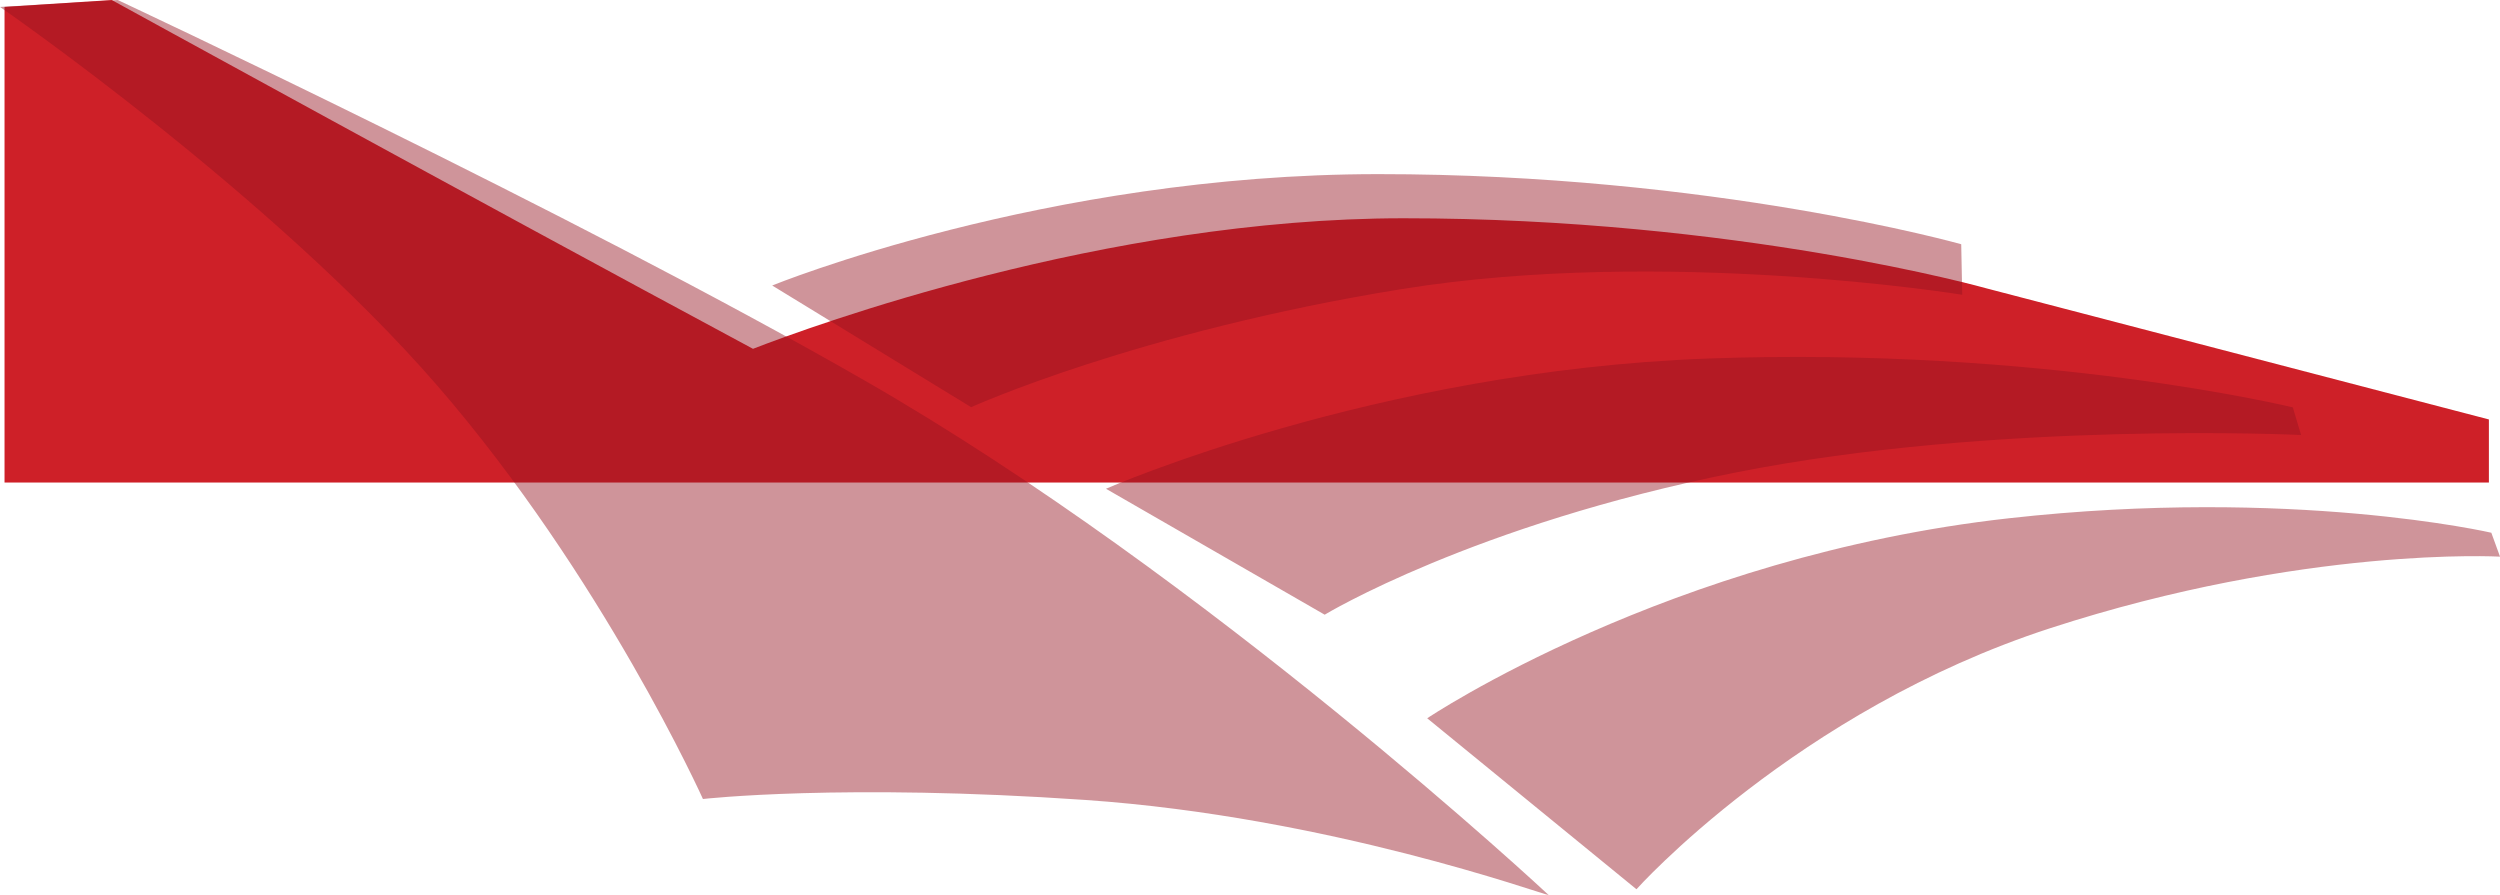 <svg xmlns="http://www.w3.org/2000/svg" viewBox="0 0 2378.88 851.727"><path d="M4.312,6.601,106.312,0S450.421,188.989,716.519,331.924c54.657-21.216,334.606-124.197,619.031-124.231,318.319-.036,554.749,66.711,554.749,66.711l478.013,124.72v60H4.312Z" style="fill:#ce2028"/><path d="M2181.738,387.641l7.842,26.274S1900.506,400.029,1651.055,449.704c-249.446,49.681-390.542,135.211-390.542,135.211L1052.386,465.079s255.669-112.326,572.536-123.907C1943.032,329.546,2181.738,387.641,2181.738,387.641ZM1333.615,275.103c251.093-40.561,533.541,5.379,533.541,5.379l-.948-48.077s-236.429-66.747-554.749-66.712c-317.087.038-576.675,105.981-576.675,105.981l189.3,115.772S1082.526,315.664,1333.615,275.103ZM2370.625,506.92s-189.426-43.766-458.568-13.825c-324.566,36.102-553.995,190.379-553.995,190.379l199.103,162.697s151.728-169.703,393.6-248.373c241.876-78.664,428.116-68.116,428.116-68.116ZM111.964,0,0,6.601S258.339,184.911,415.969,366.763C573.598,548.62,668.888,760.289,668.888,760.289s132.573-15.103,363.999.919c231.427,16.016,434.336,89.768,440.789,90.519,0,0-322.514-301.329-651.588-490.049C542.215,201.172,111.964,0,111.964,0Z" style="fill:#96121f;opacity:0.45"/></svg>